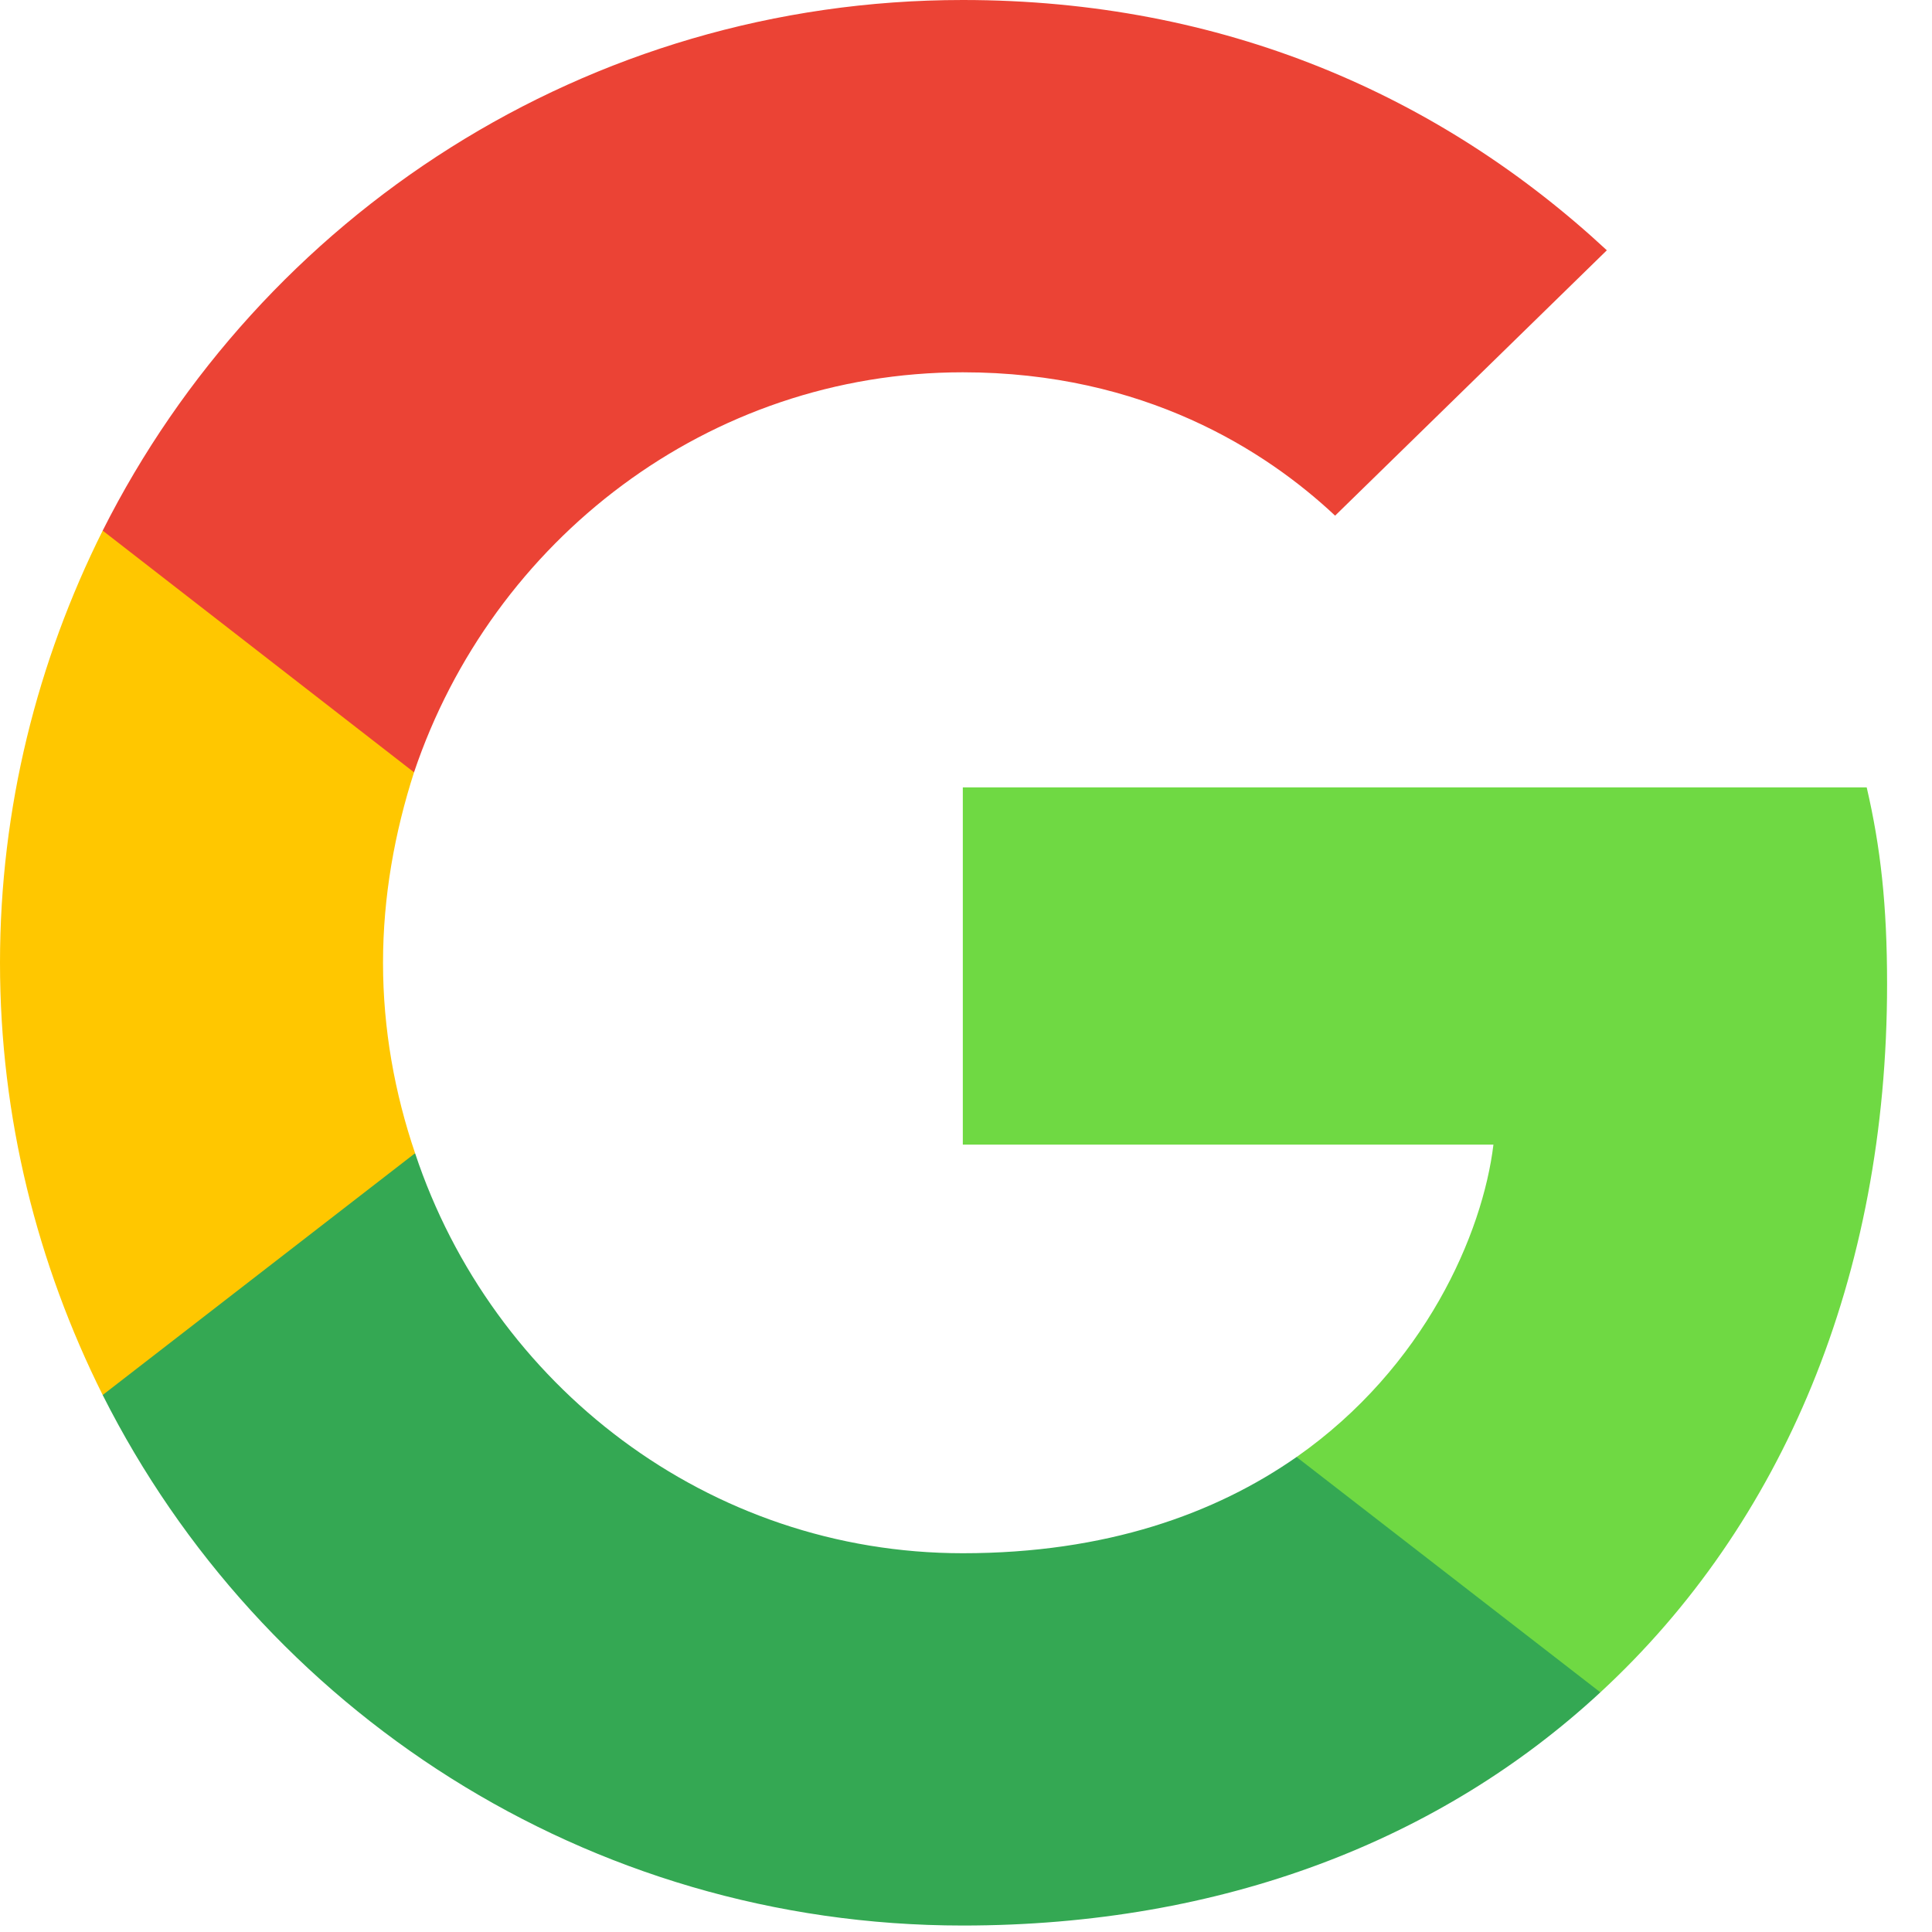 <svg width="20" height="20" viewBox="0 0 20 20" fill="none" xmlns="http://www.w3.org/2000/svg">
<path d="M19.535 10.188C19.535 9.369 19.468 8.771 19.324 8.151H9.967V11.849H15.46C15.349 12.768 14.751 14.153 13.422 15.083L13.403 15.207L16.362 17.499L16.567 17.519C18.45 15.781 19.535 13.222 19.535 10.188Z" fill="#6FD943"/>
<path d="M9.967 19.933C12.658 19.933 14.917 19.047 16.567 17.519L13.422 15.083C12.581 15.67 11.451 16.079 9.967 16.079C7.331 16.079 5.095 14.341 4.297 11.938L4.18 11.948L1.104 14.329L1.063 14.441C2.702 17.696 6.069 19.933 9.967 19.933Z" fill="#34A853"/>
<path d="M4.297 11.938C4.086 11.318 3.965 10.653 3.965 9.967C3.965 9.28 4.086 8.616 4.286 7.995L4.28 7.863L1.165 5.444L1.063 5.493C0.388 6.844 0 8.361 0 9.967C0 11.572 0.388 13.089 1.063 14.441L4.297 11.938Z" fill="#FFC700"/>
<path d="M9.967 3.854C11.839 3.854 13.101 4.662 13.821 5.338L16.634 2.591C14.906 0.986 12.658 0 9.967 0C6.069 0 2.702 2.237 1.063 5.493L4.286 7.995C5.095 5.592 7.331 3.854 9.967 3.854Z" fill="#EB4335"/>
</svg>
